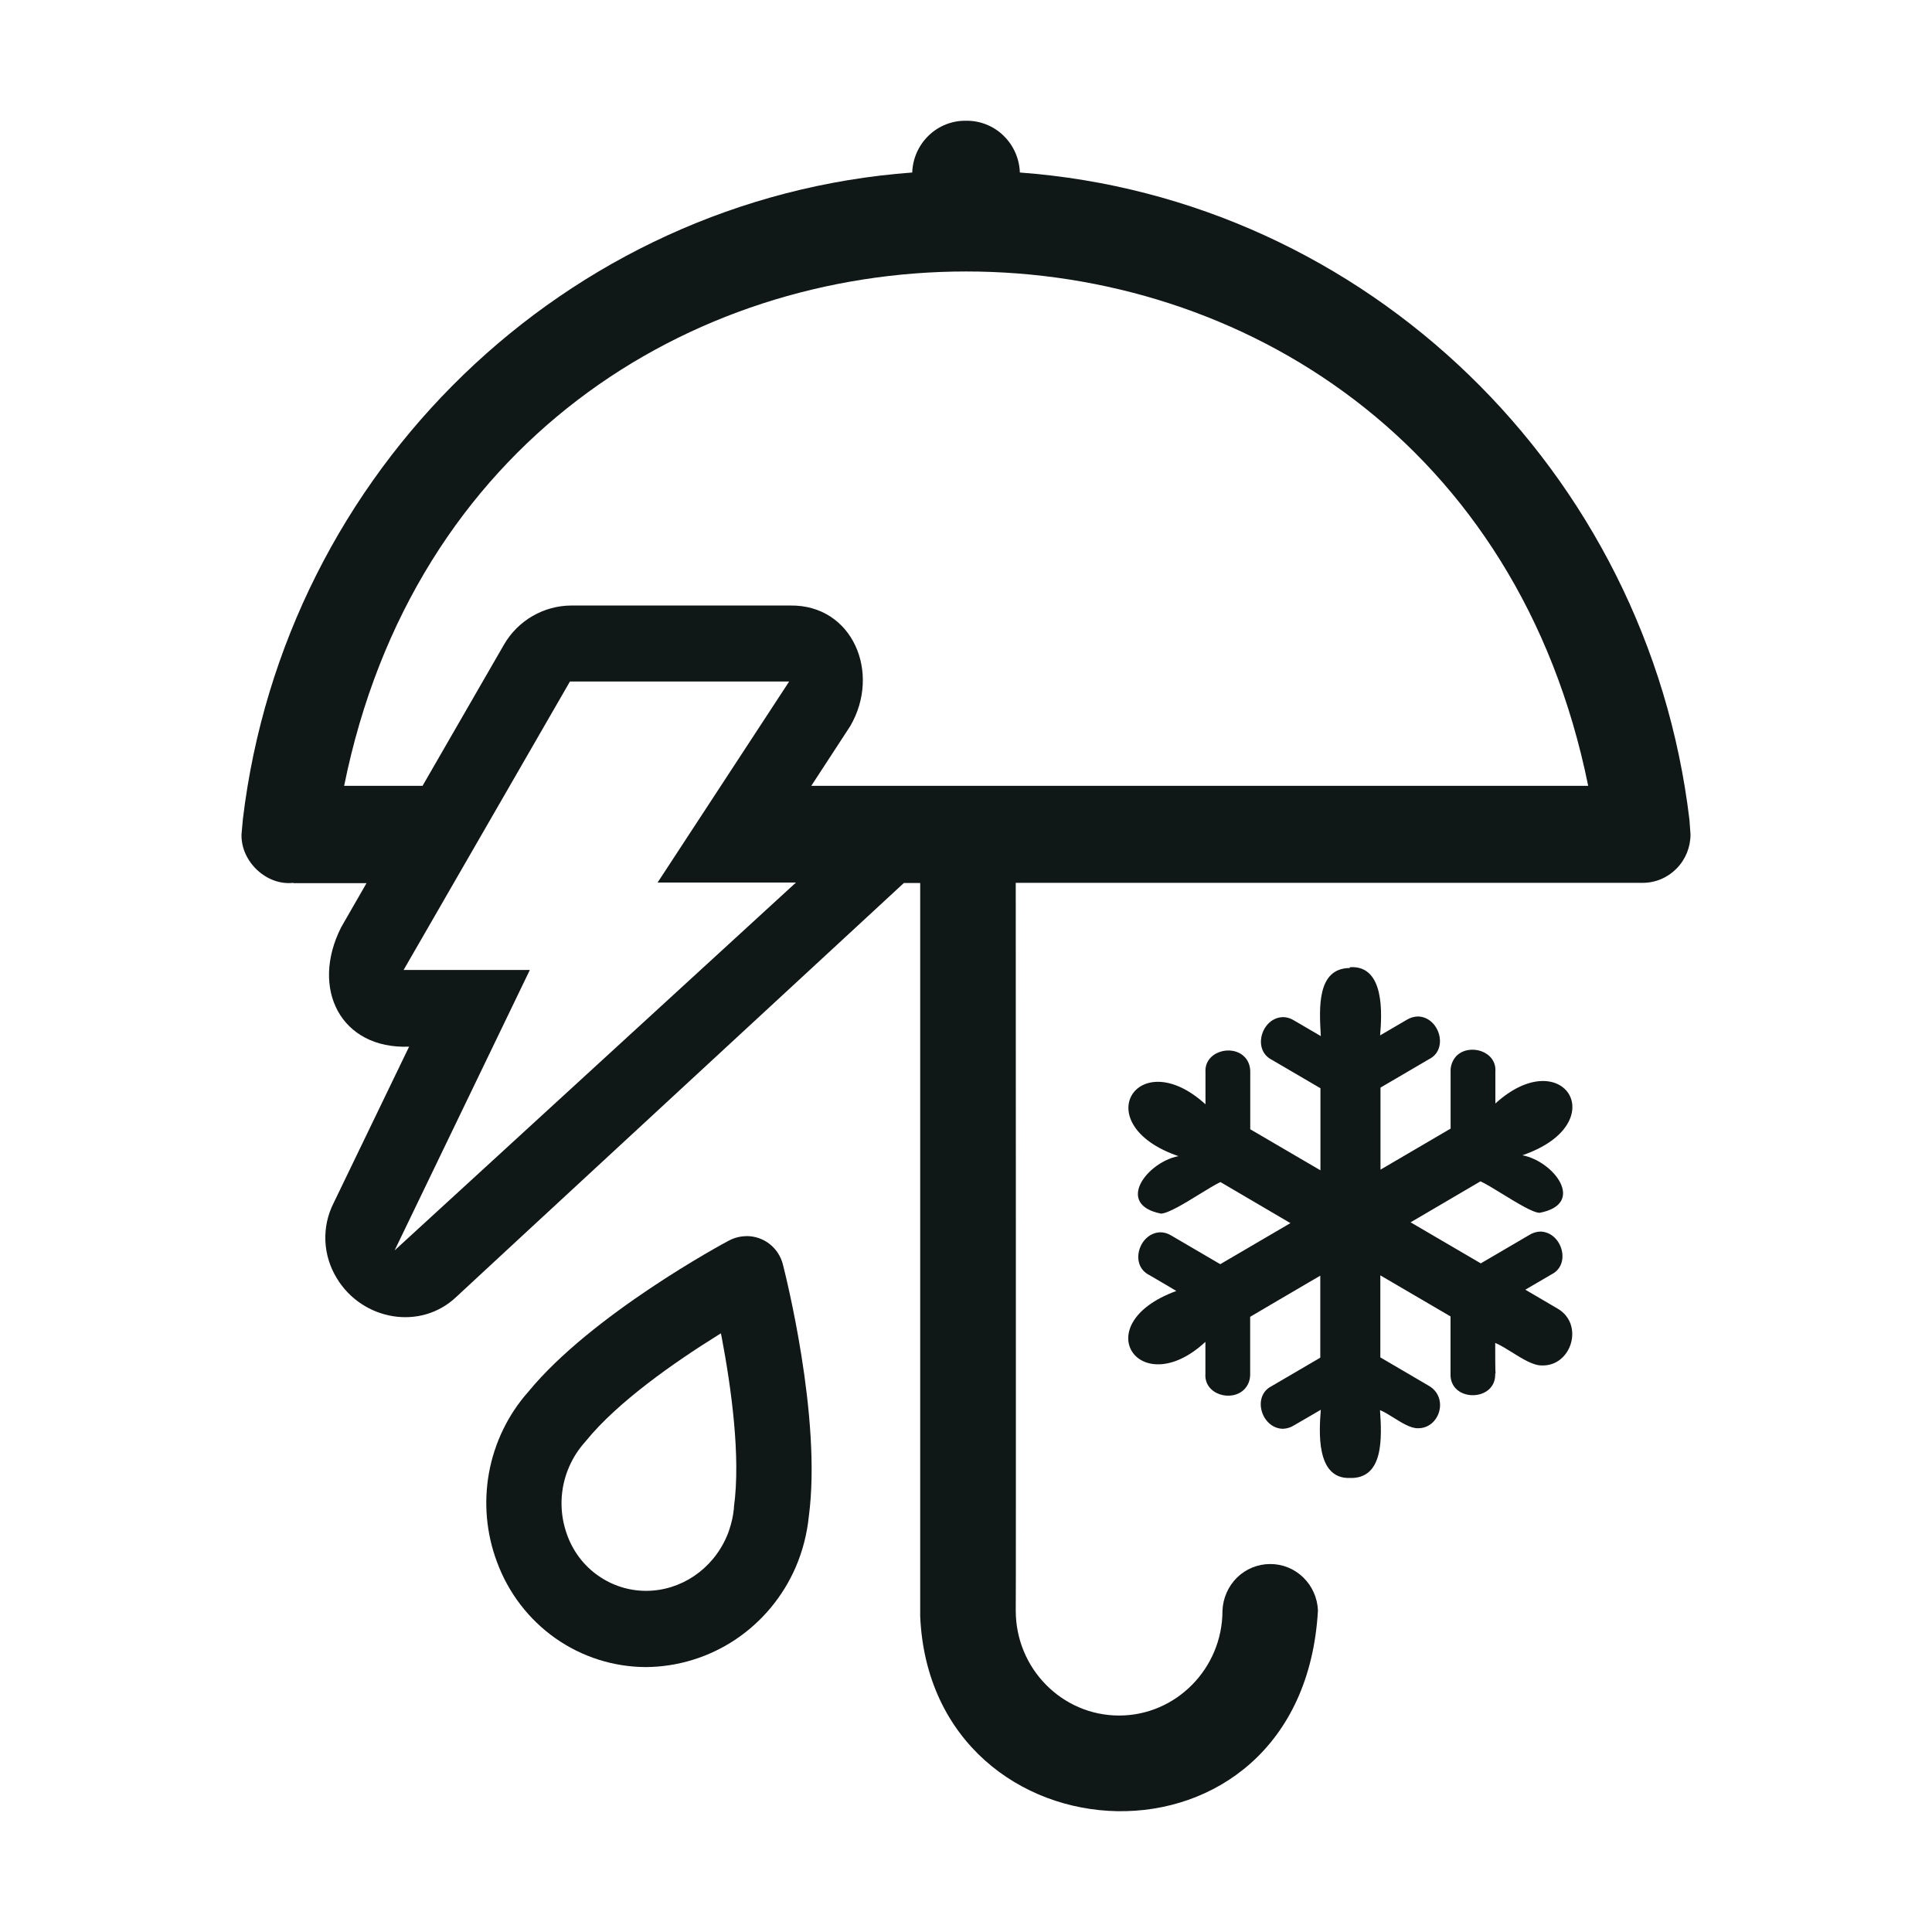 <svg width="24" height="24" viewBox="0 0 24 24" fill="none" xmlns="http://www.w3.org/2000/svg">
<path fill-rule="evenodd" clip-rule="evenodd" d="M12.002 1.5C12.174 1.498 12.34 1.563 12.465 1.684C12.589 1.804 12.663 1.968 12.669 2.143C16.969 2.461 20.471 5.849 20.987 10.185L21 10.365C21 10.525 20.938 10.678 20.826 10.79C20.715 10.903 20.565 10.967 20.407 10.967H12.618C12.618 10.967 12.622 19.992 12.618 20.008C12.618 20.728 13.194 21.311 13.902 21.311C14.609 21.311 15.186 20.726 15.186 20.008C15.192 19.853 15.257 19.705 15.367 19.597C15.477 19.489 15.625 19.429 15.778 19.429C15.932 19.428 16.079 19.488 16.19 19.596C16.301 19.704 16.366 19.851 16.372 20.006C16.178 23.434 11.57 23.202 11.431 20.08V10.969H11.228C11.228 10.969 5.678 16.098 5.671 16.108C5.225 16.535 4.501 16.401 4.186 15.882C4.099 15.742 4.05 15.583 4.042 15.418C4.035 15.253 4.07 15.09 4.145 14.943L5.082 13.002C4.232 13.035 3.852 12.282 4.238 11.519C4.258 11.483 4.541 10.991 4.553 10.971H3.645V10.967C3.314 11.005 2.993 10.707 3 10.367L3.017 10.177C3.535 5.845 7.038 2.46 11.332 2.143C11.338 1.968 11.412 1.803 11.537 1.683C11.663 1.562 11.829 1.497 12.002 1.5ZM19.729 9.762C18.004 1.241 5.997 1.244 4.275 9.762H5.249L6.26 8.009C6.434 7.707 6.756 7.522 7.1 7.522H9.817C10.593 7.511 10.947 8.36 10.562 9.02L10.078 9.762H19.729ZM5.014 12.049H6.582L4.902 15.533L5.046 15.401L9.816 11.029L9.888 10.963H8.169L9.764 8.526L9.803 8.466H7.08L5.015 12.047L5.014 12.049Z" fill="#101717"/>
<path fill-rule="evenodd" clip-rule="evenodd" d="M9.273 15.355C9.377 15.355 9.478 15.389 9.56 15.453C9.642 15.517 9.7 15.607 9.726 15.709L9.726 15.71C9.749 15.801 10.212 17.613 10.047 18.841C10.025 19.057 9.97 19.268 9.885 19.467C9.726 19.834 9.466 20.146 9.136 20.367C8.806 20.587 8.42 20.706 8.025 20.709C7.622 20.708 7.229 20.583 6.898 20.35C6.568 20.117 6.315 19.787 6.174 19.404C6.041 19.05 6.007 18.665 6.075 18.292C6.144 17.919 6.312 17.572 6.562 17.29C7.349 16.33 8.983 15.448 9.053 15.412C9.12 15.376 9.194 15.357 9.27 15.356L9.273 15.355ZM8.025 19.762C8.457 19.762 8.85 19.497 9.027 19.088C9.036 19.069 9.043 19.048 9.052 19.025L9.057 19.01C9.088 18.92 9.108 18.829 9.117 18.739V18.721C9.204 18.094 9.082 17.23 8.966 16.616L8.955 16.563L8.909 16.592C8.383 16.92 7.673 17.413 7.277 17.902L7.265 17.916C7.185 18.006 7.119 18.108 7.071 18.219C6.952 18.489 6.944 18.796 7.047 19.072C7.121 19.275 7.254 19.45 7.43 19.573C7.605 19.696 7.812 19.762 8.025 19.762Z" fill="#101717"/>
<path d="M17.144 12.862C17.166 12.608 17.207 11.985 16.768 12.015V12.025C16.358 12.027 16.388 12.524 16.407 12.858L16.408 12.871C16.372 12.849 16.122 12.703 16.078 12.678C16.032 12.649 15.985 12.635 15.938 12.635C15.672 12.641 15.551 13.04 15.799 13.165L16.385 13.508L16.403 13.518V14.538L15.531 14.028V13.321C15.533 13.246 15.508 13.178 15.462 13.131C15.303 12.965 14.957 13.064 14.975 13.321V13.718C14.132 12.95 13.49 13.967 14.639 14.362C14.245 14.438 13.85 14.963 14.423 15.076C14.514 15.072 14.719 14.947 14.9 14.835C15.003 14.772 15.099 14.713 15.161 14.684L16.03 15.194L15.159 15.704L15.141 15.694L14.555 15.351C14.508 15.322 14.462 15.308 14.415 15.308C14.149 15.315 14.027 15.713 14.275 15.838C14.29 15.847 14.323 15.866 14.364 15.89C14.456 15.944 14.583 16.018 14.613 16.037C13.483 16.449 14.158 17.426 14.974 16.669V17.066C14.956 17.324 15.301 17.422 15.46 17.256C15.484 17.23 15.502 17.201 15.514 17.168C15.526 17.135 15.531 17.1 15.53 17.066V16.358C15.555 16.342 16.008 16.077 16.25 15.935C16.337 15.884 16.397 15.849 16.401 15.847V16.865L16.383 16.876L15.797 17.219C15.549 17.343 15.669 17.743 15.936 17.749C15.985 17.747 16.033 17.733 16.075 17.706C16.095 17.695 16.159 17.658 16.225 17.619C16.304 17.573 16.387 17.524 16.407 17.513L16.407 17.52C16.388 17.772 16.343 18.371 16.766 18.36C17.192 18.374 17.166 17.857 17.143 17.517C17.195 17.538 17.254 17.575 17.315 17.613C17.416 17.676 17.523 17.742 17.609 17.742C17.882 17.75 18.002 17.365 17.753 17.217L17.166 16.873L17.147 16.862V15.843L18.019 16.353V17.061C18.002 17.422 18.589 17.422 18.574 17.061H18.579C18.574 17.047 18.574 16.827 18.574 16.682C18.636 16.708 18.707 16.752 18.781 16.798C18.911 16.879 19.048 16.965 19.155 16.962C19.522 16.973 19.683 16.45 19.349 16.256L18.948 16.021L19.275 15.83C19.522 15.705 19.402 15.306 19.136 15.299C19.087 15.3 19.039 15.315 18.998 15.341L18.412 15.684L18.395 15.694L17.523 15.184C17.519 15.186 17.559 15.163 17.624 15.125C17.851 14.992 18.382 14.681 18.391 14.675C18.455 14.704 18.555 14.765 18.662 14.831C18.842 14.941 19.042 15.065 19.126 15.066C19.704 14.955 19.308 14.428 18.912 14.351C20.059 13.957 19.42 12.94 18.576 13.708V13.311C18.594 13.055 18.248 12.955 18.089 13.121C18.066 13.147 18.047 13.177 18.036 13.209C18.024 13.242 18.018 13.277 18.02 13.312V14.02L17.149 14.53V13.511L17.167 13.5L17.753 13.157C18 13.033 17.88 12.634 17.615 12.627C17.566 12.628 17.518 12.642 17.476 12.668L17.144 12.862Z" fill="#101717"/>
</svg>

